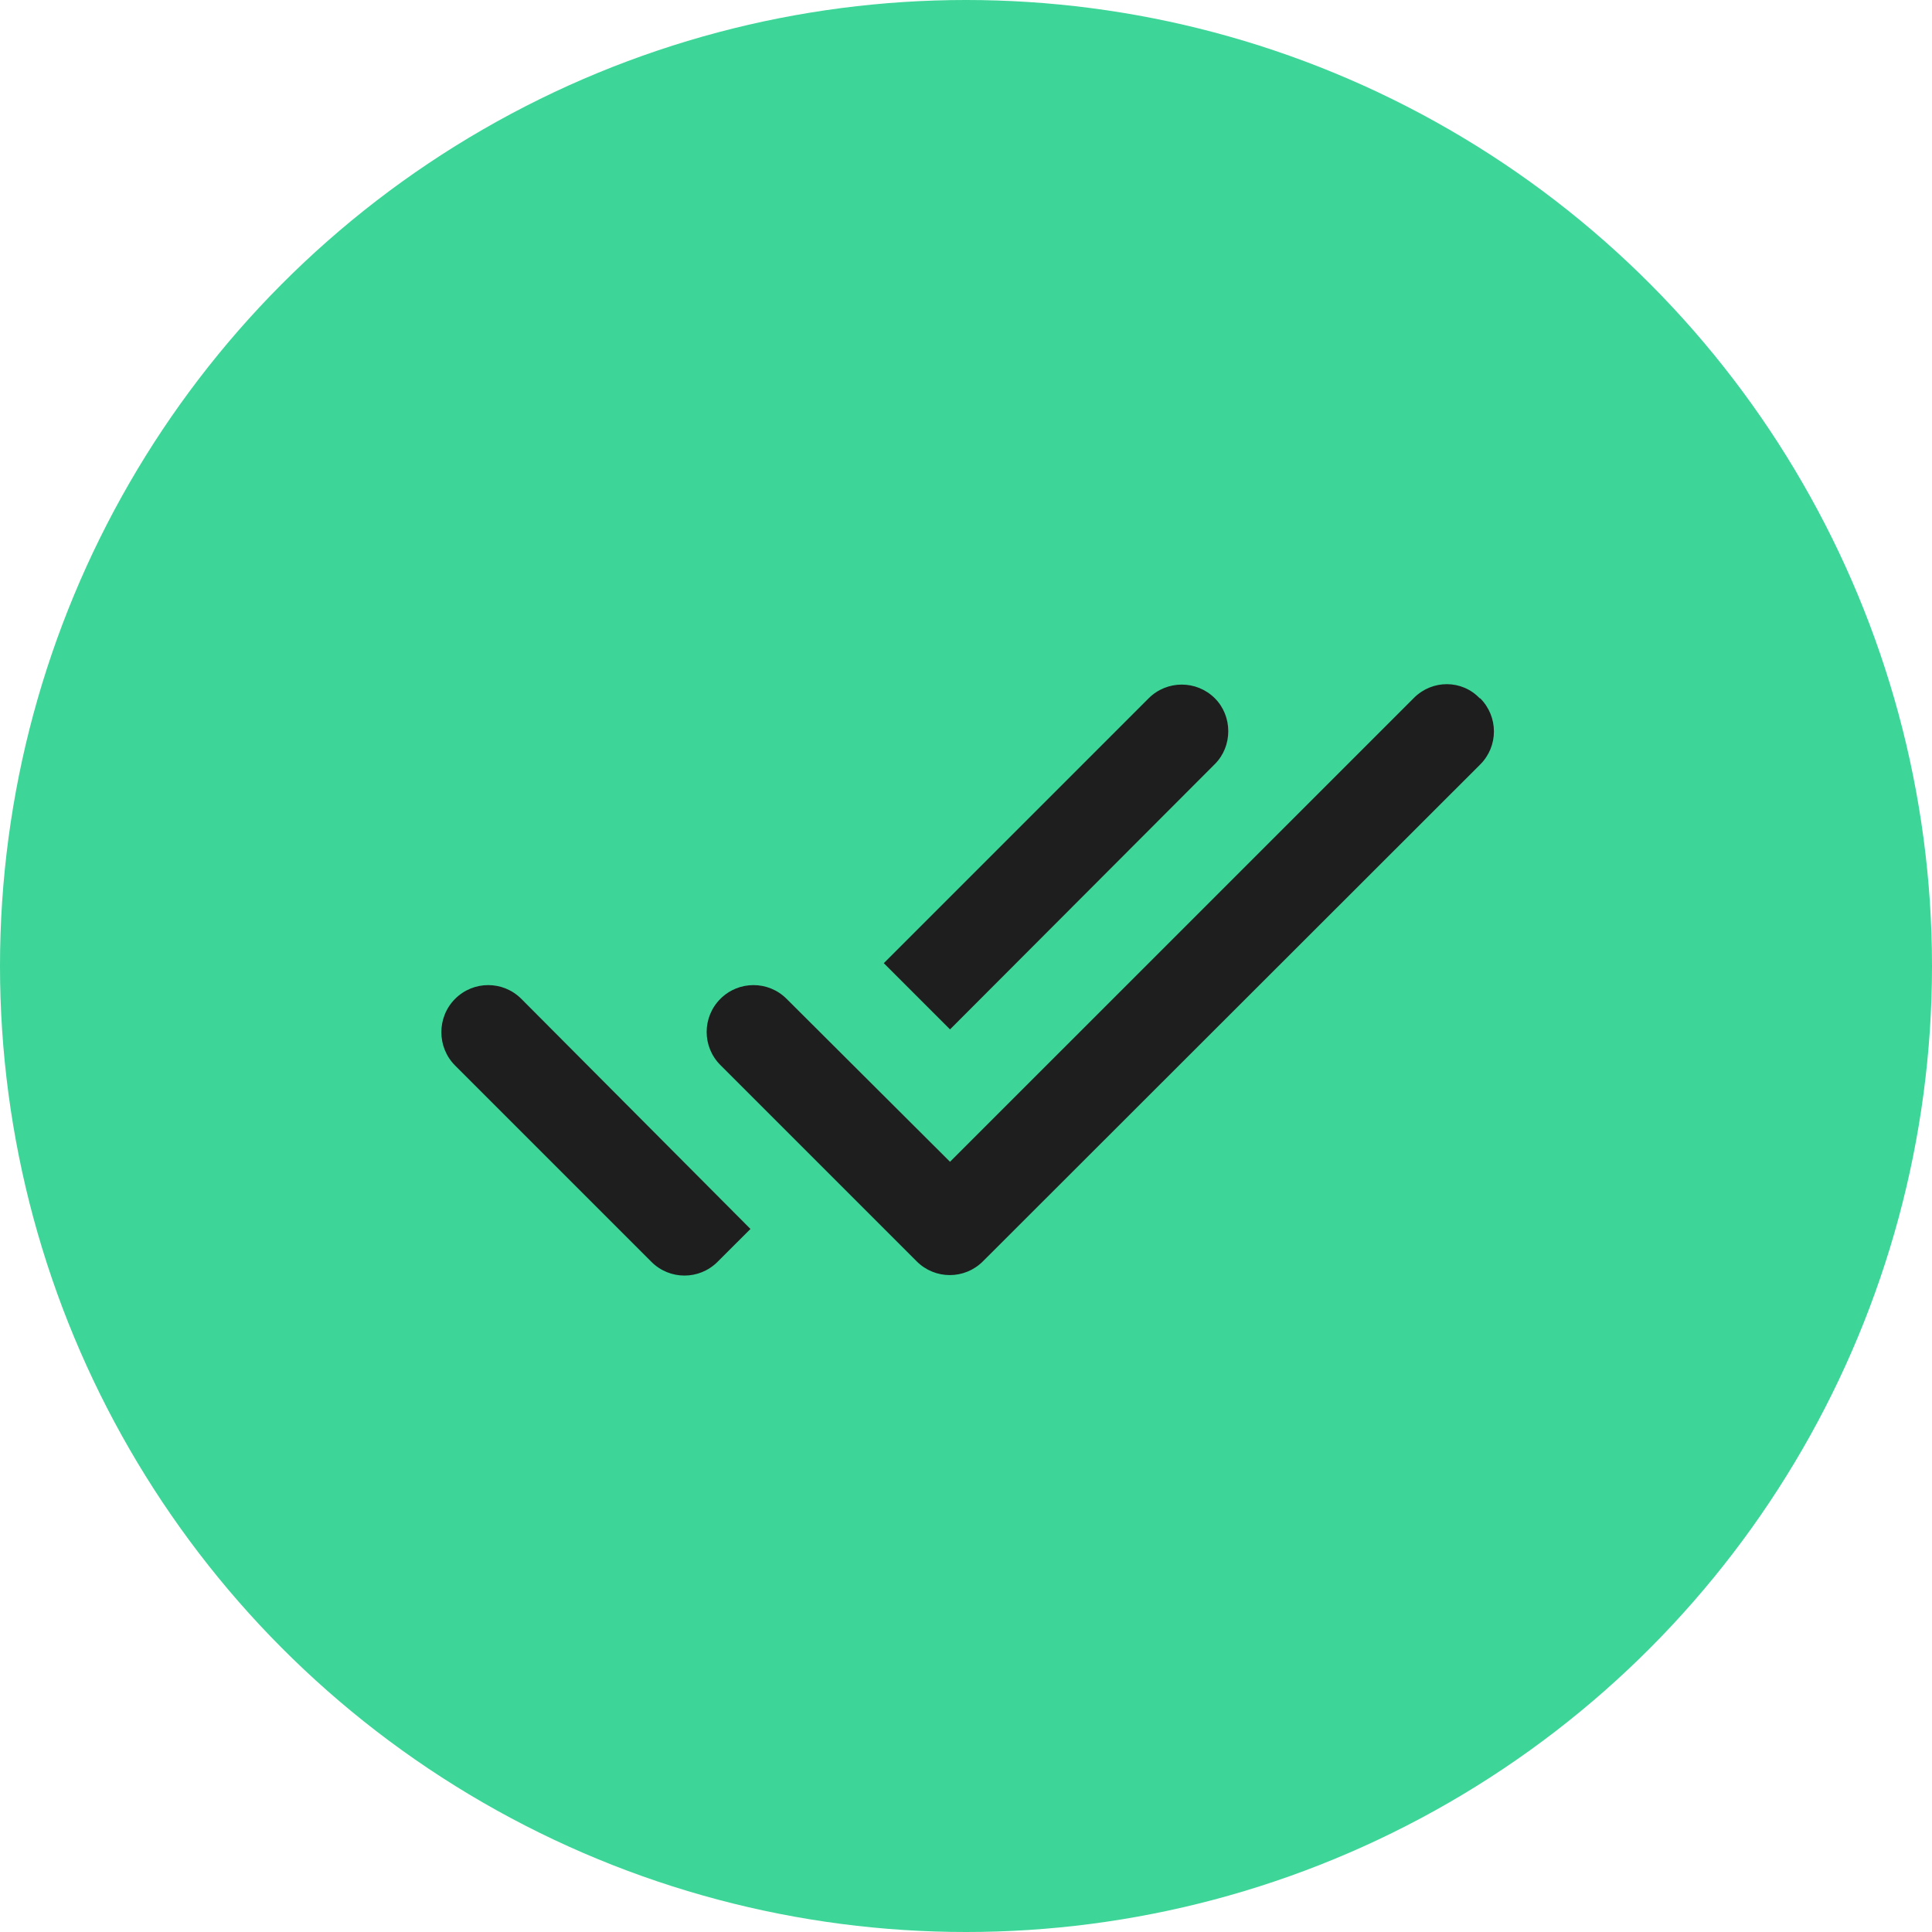 <svg width="48" height="48" viewBox="0 0 48 48" fill="none" xmlns="http://www.w3.org/2000/svg">
<circle cx="24" cy="24" r="24" fill="#3DD598"/>
<path d="M30.183 17.349C29.728 16.895 28.993 16.895 28.538 17.349L21.958 23.93L23.603 25.575L30.183 18.983C30.627 18.54 30.627 17.793 30.183 17.349ZM35.13 17.338L23.603 28.864L19.543 24.816C19.088 24.361 18.353 24.361 17.898 24.816C17.443 25.271 17.443 26.006 17.898 26.461L22.775 31.338C23.23 31.793 23.965 31.793 24.42 31.338L36.775 18.994C37.23 18.54 37.23 17.805 36.775 17.349H36.763C36.32 16.883 35.585 16.883 35.13 17.338ZM11.307 26.473L16.183 31.349C16.638 31.805 17.373 31.805 17.828 31.349L18.645 30.533L12.952 24.816C12.497 24.361 11.762 24.361 11.307 24.816C10.852 25.271 10.852 26.018 11.307 26.473Z" fill="#1E1E1E"/>
</svg>
